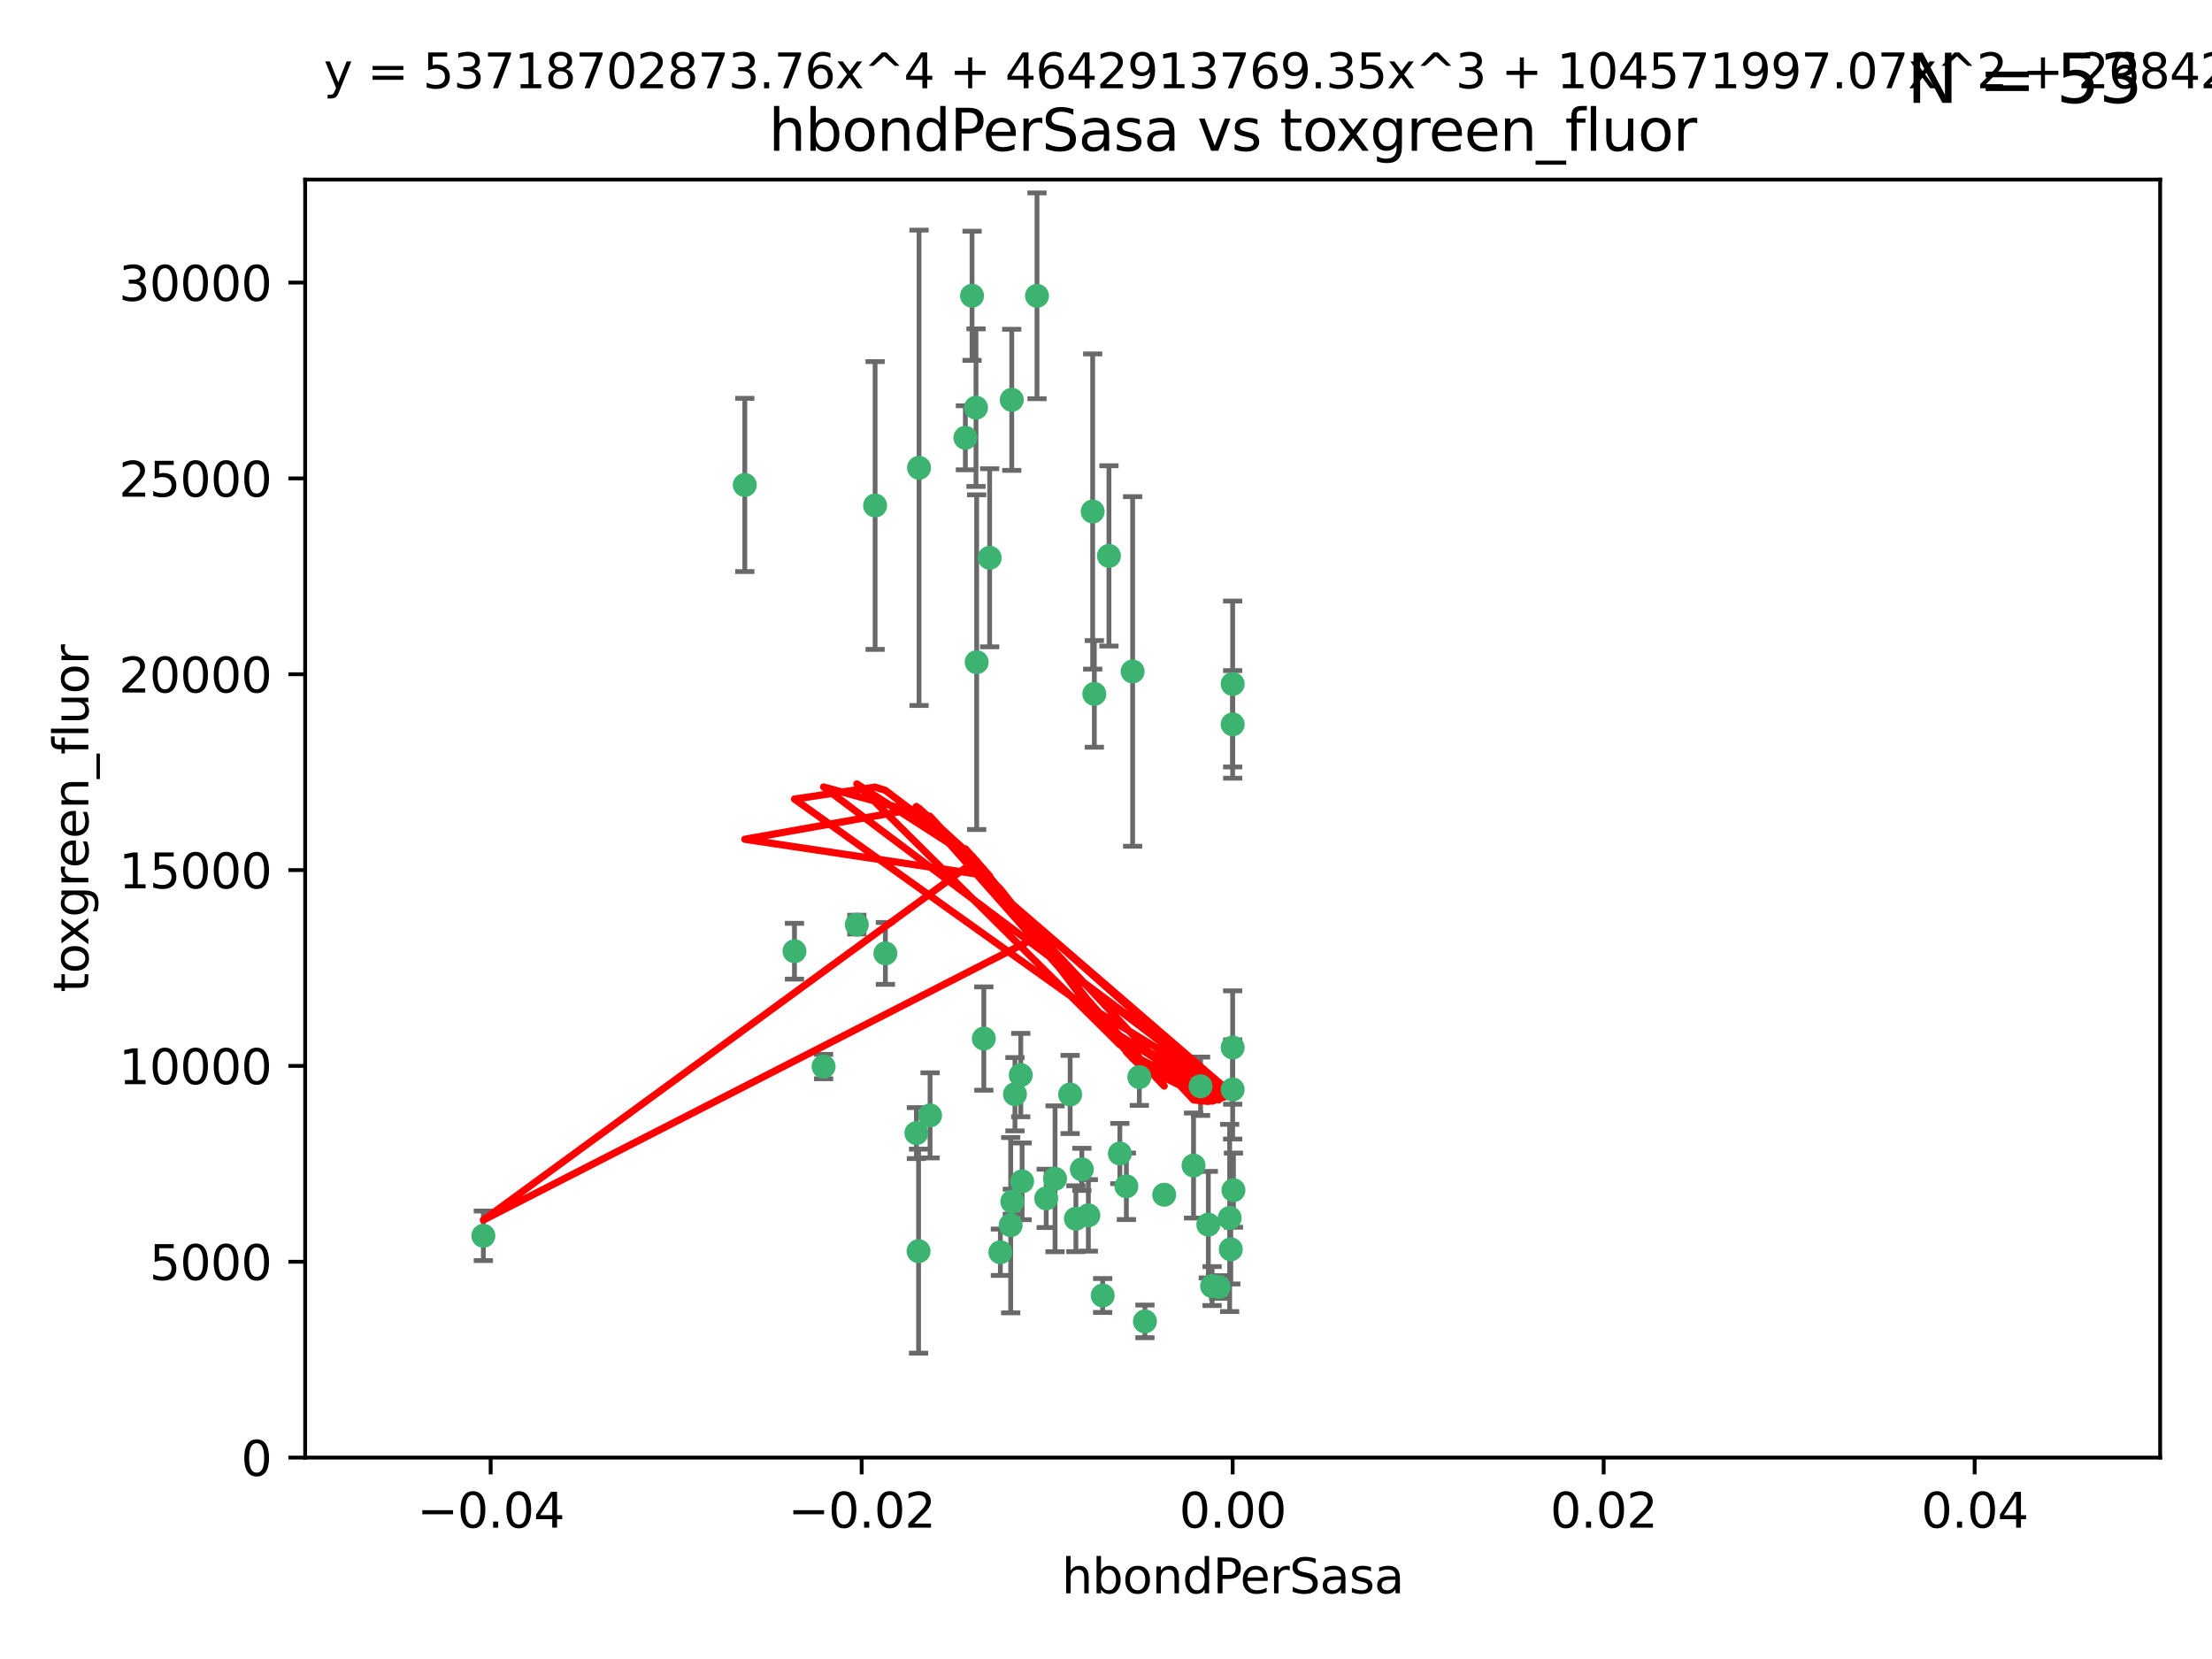 <?xml version="1.0" encoding="utf-8" standalone="no"?>
<!DOCTYPE svg PUBLIC "-//W3C//DTD SVG 1.1//EN"
  "http://www.w3.org/Graphics/SVG/1.1/DTD/svg11.dtd">
<svg xmlns:xlink="http://www.w3.org/1999/xlink" width="460.8pt" height="345.6pt" viewBox="0 0 460.8 345.6" xmlns="http://www.w3.org/2000/svg" version="1.1">
 <defs>
  <style type="text/css">*{stroke-linejoin: round; stroke-linecap: butt}</style>
 </defs>
 <g id="figure_1">
  <g id="patch_1">
   <path d="M 0 345.6 
L 460.8 345.6 
L 460.8 0 
L 0 0 
z
" style="fill: #ffffff"/>
  </g>
  <g id="axes_1">
   <g id="patch_2">
    <path d="M 63.571 303.64 
L 450 303.64 
L 450 37.411 
L 63.571 37.411 
z
" style="fill: #ffffff"/>
   </g>
   <g id="PathCollection_1">
    <defs>
     <path id="m859f8a1c84" d="M 0 1.118 
C 0.297 1.118 0.581 1 0.791 0.791 
C 1 0.581 1.118 0.297 1.118 0 
C 1.118 -0.297 1 -0.581 0.791 -0.791 
C 0.581 -1 0.297 -1.118 0 -1.118 
C -0.297 -1.118 -0.581 -1 -0.791 -0.791 
C -1 -0.581 -1.118 -0.297 -1.118 0 
C -1.118 0.297 -1 0.581 -0.791 0.791 
C -0.581 1 -0.297 1.118 0 1.118 
z
" style="stroke: #3cb371"/>
    </defs>
    <g clip-path="url(#pd3f66f1302)">
     <use xlink:href="#m859f8a1c84" x="216.026" y="61.623" style="fill: #3cb371; stroke: #3cb371"/>
     <use xlink:href="#m859f8a1c84" x="100.691" y="257.44" style="fill: #3cb371; stroke: #3cb371"/>
     <use xlink:href="#m859f8a1c84" x="203.319" y="84.925" style="fill: #3cb371; stroke: #3cb371"/>
     <use xlink:href="#m859f8a1c84" x="191.45" y="97.451" style="fill: #3cb371; stroke: #3cb371"/>
     <use xlink:href="#m859f8a1c84" x="155.154" y="101.022" style="fill: #3cb371; stroke: #3cb371"/>
     <use xlink:href="#m859f8a1c84" x="206.164" y="116.196" style="fill: #3cb371; stroke: #3cb371"/>
     <use xlink:href="#m859f8a1c84" x="201.107" y="91.198" style="fill: #3cb371; stroke: #3cb371"/>
     <use xlink:href="#m859f8a1c84" x="210.768" y="83.293" style="fill: #3cb371; stroke: #3cb371"/>
     <use xlink:href="#m859f8a1c84" x="202.496" y="61.614" style="fill: #3cb371; stroke: #3cb371"/>
     <use xlink:href="#m859f8a1c84" x="184.442" y="198.611" style="fill: #3cb371; stroke: #3cb371"/>
     <use xlink:href="#m859f8a1c84" x="182.301" y="105.307" style="fill: #3cb371; stroke: #3cb371"/>
     <use xlink:href="#m859f8a1c84" x="165.501" y="198.156" style="fill: #3cb371; stroke: #3cb371"/>
     <use xlink:href="#m859f8a1c84" x="227.624" y="106.557" style="fill: #3cb371; stroke: #3cb371"/>
     <use xlink:href="#m859f8a1c84" x="242.524" y="248.881" style="fill: #3cb371; stroke: #3cb371"/>
     <use xlink:href="#m859f8a1c84" x="190.904" y="236.048" style="fill: #3cb371; stroke: #3cb371"/>
     <use xlink:href="#m859f8a1c84" x="208.395" y="260.866" style="fill: #3cb371; stroke: #3cb371"/>
     <use xlink:href="#m859f8a1c84" x="237.346" y="224.369" style="fill: #3cb371; stroke: #3cb371"/>
     <use xlink:href="#m859f8a1c84" x="252.503" y="267.914" style="fill: #3cb371; stroke: #3cb371"/>
     <use xlink:href="#m859f8a1c84" x="256.948" y="247.933" style="fill: #3cb371; stroke: #3cb371"/>
     <use xlink:href="#m859f8a1c84" x="219.786" y="245.565" style="fill: #3cb371; stroke: #3cb371"/>
     <use xlink:href="#m859f8a1c84" x="256.397" y="260.26" style="fill: #3cb371; stroke: #3cb371"/>
     <use xlink:href="#m859f8a1c84" x="238.508" y="275.268" style="fill: #3cb371; stroke: #3cb371"/>
     <use xlink:href="#m859f8a1c84" x="234.644" y="247.127" style="fill: #3cb371; stroke: #3cb371"/>
     <use xlink:href="#m859f8a1c84" x="253.875" y="268.108" style="fill: #3cb371; stroke: #3cb371"/>
     <use xlink:href="#m859f8a1c84" x="229.709" y="269.875" style="fill: #3cb371; stroke: #3cb371"/>
     <use xlink:href="#m859f8a1c84" x="204.948" y="216.348" style="fill: #3cb371; stroke: #3cb371"/>
     <use xlink:href="#m859f8a1c84" x="191.354" y="260.64" style="fill: #3cb371; stroke: #3cb371"/>
     <use xlink:href="#m859f8a1c84" x="210.546" y="255.229" style="fill: #3cb371; stroke: #3cb371"/>
     <use xlink:href="#m859f8a1c84" x="212.925" y="246.096" style="fill: #3cb371; stroke: #3cb371"/>
     <use xlink:href="#m859f8a1c84" x="203.457" y="137.942" style="fill: #3cb371; stroke: #3cb371"/>
     <use xlink:href="#m859f8a1c84" x="178.492" y="192.617" style="fill: #3cb371; stroke: #3cb371"/>
     <use xlink:href="#m859f8a1c84" x="233.286" y="240.302" style="fill: #3cb371; stroke: #3cb371"/>
     <use xlink:href="#m859f8a1c84" x="217.943" y="249.645" style="fill: #3cb371; stroke: #3cb371"/>
     <use xlink:href="#m859f8a1c84" x="235.946" y="139.875" style="fill: #3cb371; stroke: #3cb371"/>
     <use xlink:href="#m859f8a1c84" x="227.97" y="144.554" style="fill: #3cb371; stroke: #3cb371"/>
     <use xlink:href="#m859f8a1c84" x="222.931" y="227.999" style="fill: #3cb371; stroke: #3cb371"/>
     <use xlink:href="#m859f8a1c84" x="224.129" y="253.881" style="fill: #3cb371; stroke: #3cb371"/>
     <use xlink:href="#m859f8a1c84" x="211.436" y="227.942" style="fill: #3cb371; stroke: #3cb371"/>
     <use xlink:href="#m859f8a1c84" x="225.369" y="243.6" style="fill: #3cb371; stroke: #3cb371"/>
     <use xlink:href="#m859f8a1c84" x="226.725" y="253.182" style="fill: #3cb371; stroke: #3cb371"/>
     <use xlink:href="#m859f8a1c84" x="256.786" y="218.219" style="fill: #3cb371; stroke: #3cb371"/>
     <use xlink:href="#m859f8a1c84" x="210.881" y="250.326" style="fill: #3cb371; stroke: #3cb371"/>
     <use xlink:href="#m859f8a1c84" x="256.159" y="253.723" style="fill: #3cb371; stroke: #3cb371"/>
     <use xlink:href="#m859f8a1c84" x="250.099" y="226.291" style="fill: #3cb371; stroke: #3cb371"/>
     <use xlink:href="#m859f8a1c84" x="256.786" y="142.491" style="fill: #3cb371; stroke: #3cb371"/>
     <use xlink:href="#m859f8a1c84" x="231.015" y="115.804" style="fill: #3cb371; stroke: #3cb371"/>
     <use xlink:href="#m859f8a1c84" x="256.786" y="226.956" style="fill: #3cb371; stroke: #3cb371"/>
     <use xlink:href="#m859f8a1c84" x="251.718" y="255.117" style="fill: #3cb371; stroke: #3cb371"/>
     <use xlink:href="#m859f8a1c84" x="248.636" y="242.802" style="fill: #3cb371; stroke: #3cb371"/>
     <use xlink:href="#m859f8a1c84" x="212.645" y="223.957" style="fill: #3cb371; stroke: #3cb371"/>
     <use xlink:href="#m859f8a1c84" x="193.749" y="232.356" style="fill: #3cb371; stroke: #3cb371"/>
     <use xlink:href="#m859f8a1c84" x="171.569" y="222.186" style="fill: #3cb371; stroke: #3cb371"/>
     <use xlink:href="#m859f8a1c84" x="256.786" y="150.901" style="fill: #3cb371; stroke: #3cb371"/>
    </g>
   </g>
   <g id="matplotlib.axis_1">
    <g id="xtick_1">
     <g id="line2d_1">
      <defs>
       <path id="m4baa7850f9" d="M 0 0 
L 0 3.5 
" style="stroke: #000000; stroke-width: 0.8"/>
      </defs>
      <g>
       <use xlink:href="#m4baa7850f9" x="102.214" y="303.64" style="stroke: #000000; stroke-width: 0.8"/>
      </g>
     </g>
     <g id="text_1">
      <!-- −0.04 -->
      <g transform="translate(86.891 318.238)scale(0.1 -0.1)">
       <defs>
        <path id="DejaVuSans-2212" d="M 678 2272 
L 4684 2272 
L 4684 1741 
L 678 1741 
L 678 2272 
z
" transform="scale(0.016)"/>
        <path id="DejaVuSans-30" d="M 2034 4250 
Q 1547 4250 1301 3770 
Q 1056 3291 1056 2328 
Q 1056 1369 1301 889 
Q 1547 409 2034 409 
Q 2525 409 2770 889 
Q 3016 1369 3016 2328 
Q 3016 3291 2770 3770 
Q 2525 4250 2034 4250 
z
M 2034 4750 
Q 2819 4750 3233 4129 
Q 3647 3509 3647 2328 
Q 3647 1150 3233 529 
Q 2819 -91 2034 -91 
Q 1250 -91 836 529 
Q 422 1150 422 2328 
Q 422 3509 836 4129 
Q 1250 4750 2034 4750 
z
" transform="scale(0.016)"/>
        <path id="DejaVuSans-2e" d="M 684 794 
L 1344 794 
L 1344 0 
L 684 0 
L 684 794 
z
" transform="scale(0.016)"/>
        <path id="DejaVuSans-34" d="M 2419 4116 
L 825 1625 
L 2419 1625 
L 2419 4116 
z
M 2253 4666 
L 3047 4666 
L 3047 1625 
L 3713 1625 
L 3713 1100 
L 3047 1100 
L 3047 0 
L 2419 0 
L 2419 1100 
L 313 1100 
L 313 1709 
L 2253 4666 
z
" transform="scale(0.016)"/>
       </defs>
       <use xlink:href="#DejaVuSans-2212"/>
       <use xlink:href="#DejaVuSans-30" x="83.789"/>
       <use xlink:href="#DejaVuSans-2e" x="147.412"/>
       <use xlink:href="#DejaVuSans-30" x="179.199"/>
       <use xlink:href="#DejaVuSans-34" x="242.822"/>
      </g>
     </g>
    </g>
    <g id="xtick_2">
     <g id="line2d_2">
      <g>
       <use xlink:href="#m4baa7850f9" x="179.5" y="303.64" style="stroke: #000000; stroke-width: 0.8"/>
      </g>
     </g>
     <g id="text_2">
      <!-- −0.02 -->
      <g transform="translate(164.177 318.238)scale(0.1 -0.1)">
       <defs>
        <path id="DejaVuSans-32" d="M 1228 531 
L 3431 531 
L 3431 0 
L 469 0 
L 469 531 
Q 828 903 1448 1529 
Q 2069 2156 2228 2338 
Q 2531 2678 2651 2914 
Q 2772 3150 2772 3378 
Q 2772 3750 2511 3984 
Q 2250 4219 1831 4219 
Q 1534 4219 1204 4116 
Q 875 4013 500 3803 
L 500 4441 
Q 881 4594 1212 4672 
Q 1544 4750 1819 4750 
Q 2544 4750 2975 4387 
Q 3406 4025 3406 3419 
Q 3406 3131 3298 2873 
Q 3191 2616 2906 2266 
Q 2828 2175 2409 1742 
Q 1991 1309 1228 531 
z
" transform="scale(0.016)"/>
       </defs>
       <use xlink:href="#DejaVuSans-2212"/>
       <use xlink:href="#DejaVuSans-30" x="83.789"/>
       <use xlink:href="#DejaVuSans-2e" x="147.412"/>
       <use xlink:href="#DejaVuSans-30" x="179.199"/>
       <use xlink:href="#DejaVuSans-32" x="242.822"/>
      </g>
     </g>
    </g>
    <g id="xtick_3">
     <g id="line2d_3">
      <g>
       <use xlink:href="#m4baa7850f9" x="256.786" y="303.64" style="stroke: #000000; stroke-width: 0.8"/>
      </g>
     </g>
     <g id="text_3">
      <!-- 0.00 -->
      <g transform="translate(245.653 318.238)scale(0.1 -0.1)">
       <use xlink:href="#DejaVuSans-30"/>
       <use xlink:href="#DejaVuSans-2e" x="63.623"/>
       <use xlink:href="#DejaVuSans-30" x="95.41"/>
       <use xlink:href="#DejaVuSans-30" x="159.033"/>
      </g>
     </g>
    </g>
    <g id="xtick_4">
     <g id="line2d_4">
      <g>
       <use xlink:href="#m4baa7850f9" x="334.071" y="303.64" style="stroke: #000000; stroke-width: 0.8"/>
      </g>
     </g>
     <g id="text_4">
      <!-- 0.02 -->
      <g transform="translate(322.939 318.238)scale(0.1 -0.1)">
       <use xlink:href="#DejaVuSans-30"/>
       <use xlink:href="#DejaVuSans-2e" x="63.623"/>
       <use xlink:href="#DejaVuSans-30" x="95.41"/>
       <use xlink:href="#DejaVuSans-32" x="159.033"/>
      </g>
     </g>
    </g>
    <g id="xtick_5">
     <g id="line2d_5">
      <g>
       <use xlink:href="#m4baa7850f9" x="411.357" y="303.64" style="stroke: #000000; stroke-width: 0.8"/>
      </g>
     </g>
     <g id="text_5">
      <!-- 0.04 -->
      <g transform="translate(400.224 318.238)scale(0.1 -0.1)">
       <use xlink:href="#DejaVuSans-30"/>
       <use xlink:href="#DejaVuSans-2e" x="63.623"/>
       <use xlink:href="#DejaVuSans-30" x="95.41"/>
       <use xlink:href="#DejaVuSans-34" x="159.033"/>
      </g>
     </g>
    </g>
    <g id="text_6">
     <!-- hbondPerSasa -->
     <g transform="translate(221.168 331.917)scale(0.1 -0.1)">
      <defs>
       <path id="DejaVuSans-68" d="M 3513 2113 
L 3513 0 
L 2938 0 
L 2938 2094 
Q 2938 2591 2744 2837 
Q 2550 3084 2163 3084 
Q 1697 3084 1428 2787 
Q 1159 2491 1159 1978 
L 1159 0 
L 581 0 
L 581 4863 
L 1159 4863 
L 1159 2956 
Q 1366 3272 1645 3428 
Q 1925 3584 2291 3584 
Q 2894 3584 3203 3211 
Q 3513 2838 3513 2113 
z
" transform="scale(0.016)"/>
       <path id="DejaVuSans-62" d="M 3116 1747 
Q 3116 2381 2855 2742 
Q 2594 3103 2138 3103 
Q 1681 3103 1420 2742 
Q 1159 2381 1159 1747 
Q 1159 1113 1420 752 
Q 1681 391 2138 391 
Q 2594 391 2855 752 
Q 3116 1113 3116 1747 
z
M 1159 2969 
Q 1341 3281 1617 3432 
Q 1894 3584 2278 3584 
Q 2916 3584 3314 3078 
Q 3713 2572 3713 1747 
Q 3713 922 3314 415 
Q 2916 -91 2278 -91 
Q 1894 -91 1617 61 
Q 1341 213 1159 525 
L 1159 0 
L 581 0 
L 581 4863 
L 1159 4863 
L 1159 2969 
z
" transform="scale(0.016)"/>
       <path id="DejaVuSans-6f" d="M 1959 3097 
Q 1497 3097 1228 2736 
Q 959 2375 959 1747 
Q 959 1119 1226 758 
Q 1494 397 1959 397 
Q 2419 397 2687 759 
Q 2956 1122 2956 1747 
Q 2956 2369 2687 2733 
Q 2419 3097 1959 3097 
z
M 1959 3584 
Q 2709 3584 3137 3096 
Q 3566 2609 3566 1747 
Q 3566 888 3137 398 
Q 2709 -91 1959 -91 
Q 1206 -91 779 398 
Q 353 888 353 1747 
Q 353 2609 779 3096 
Q 1206 3584 1959 3584 
z
" transform="scale(0.016)"/>
       <path id="DejaVuSans-6e" d="M 3513 2113 
L 3513 0 
L 2938 0 
L 2938 2094 
Q 2938 2591 2744 2837 
Q 2550 3084 2163 3084 
Q 1697 3084 1428 2787 
Q 1159 2491 1159 1978 
L 1159 0 
L 581 0 
L 581 3500 
L 1159 3500 
L 1159 2956 
Q 1366 3272 1645 3428 
Q 1925 3584 2291 3584 
Q 2894 3584 3203 3211 
Q 3513 2838 3513 2113 
z
" transform="scale(0.016)"/>
       <path id="DejaVuSans-64" d="M 2906 2969 
L 2906 4863 
L 3481 4863 
L 3481 0 
L 2906 0 
L 2906 525 
Q 2725 213 2448 61 
Q 2172 -91 1784 -91 
Q 1150 -91 751 415 
Q 353 922 353 1747 
Q 353 2572 751 3078 
Q 1150 3584 1784 3584 
Q 2172 3584 2448 3432 
Q 2725 3281 2906 2969 
z
M 947 1747 
Q 947 1113 1208 752 
Q 1469 391 1925 391 
Q 2381 391 2643 752 
Q 2906 1113 2906 1747 
Q 2906 2381 2643 2742 
Q 2381 3103 1925 3103 
Q 1469 3103 1208 2742 
Q 947 2381 947 1747 
z
" transform="scale(0.016)"/>
       <path id="DejaVuSans-50" d="M 1259 4147 
L 1259 2394 
L 2053 2394 
Q 2494 2394 2734 2622 
Q 2975 2850 2975 3272 
Q 2975 3691 2734 3919 
Q 2494 4147 2053 4147 
L 1259 4147 
z
M 628 4666 
L 2053 4666 
Q 2838 4666 3239 4311 
Q 3641 3956 3641 3272 
Q 3641 2581 3239 2228 
Q 2838 1875 2053 1875 
L 1259 1875 
L 1259 0 
L 628 0 
L 628 4666 
z
" transform="scale(0.016)"/>
       <path id="DejaVuSans-65" d="M 3597 1894 
L 3597 1613 
L 953 1613 
Q 991 1019 1311 708 
Q 1631 397 2203 397 
Q 2534 397 2845 478 
Q 3156 559 3463 722 
L 3463 178 
Q 3153 47 2828 -22 
Q 2503 -91 2169 -91 
Q 1331 -91 842 396 
Q 353 884 353 1716 
Q 353 2575 817 3079 
Q 1281 3584 2069 3584 
Q 2775 3584 3186 3129 
Q 3597 2675 3597 1894 
z
M 3022 2063 
Q 3016 2534 2758 2815 
Q 2500 3097 2075 3097 
Q 1594 3097 1305 2825 
Q 1016 2553 972 2059 
L 3022 2063 
z
" transform="scale(0.016)"/>
       <path id="DejaVuSans-72" d="M 2631 2963 
Q 2534 3019 2420 3045 
Q 2306 3072 2169 3072 
Q 1681 3072 1420 2755 
Q 1159 2438 1159 1844 
L 1159 0 
L 581 0 
L 581 3500 
L 1159 3500 
L 1159 2956 
Q 1341 3275 1631 3429 
Q 1922 3584 2338 3584 
Q 2397 3584 2469 3576 
Q 2541 3569 2628 3553 
L 2631 2963 
z
" transform="scale(0.016)"/>
       <path id="DejaVuSans-53" d="M 3425 4513 
L 3425 3897 
Q 3066 4069 2747 4153 
Q 2428 4238 2131 4238 
Q 1616 4238 1336 4038 
Q 1056 3838 1056 3469 
Q 1056 3159 1242 3001 
Q 1428 2844 1947 2747 
L 2328 2669 
Q 3034 2534 3370 2195 
Q 3706 1856 3706 1288 
Q 3706 609 3251 259 
Q 2797 -91 1919 -91 
Q 1588 -91 1214 -16 
Q 841 59 441 206 
L 441 856 
Q 825 641 1194 531 
Q 1563 422 1919 422 
Q 2459 422 2753 634 
Q 3047 847 3047 1241 
Q 3047 1584 2836 1778 
Q 2625 1972 2144 2069 
L 1759 2144 
Q 1053 2284 737 2584 
Q 422 2884 422 3419 
Q 422 4038 858 4394 
Q 1294 4750 2059 4750 
Q 2388 4750 2728 4690 
Q 3069 4631 3425 4513 
z
" transform="scale(0.016)"/>
       <path id="DejaVuSans-61" d="M 2194 1759 
Q 1497 1759 1228 1600 
Q 959 1441 959 1056 
Q 959 750 1161 570 
Q 1363 391 1709 391 
Q 2188 391 2477 730 
Q 2766 1069 2766 1631 
L 2766 1759 
L 2194 1759 
z
M 3341 1997 
L 3341 0 
L 2766 0 
L 2766 531 
Q 2569 213 2275 61 
Q 1981 -91 1556 -91 
Q 1019 -91 701 211 
Q 384 513 384 1019 
Q 384 1609 779 1909 
Q 1175 2209 1959 2209 
L 2766 2209 
L 2766 2266 
Q 2766 2663 2505 2880 
Q 2244 3097 1772 3097 
Q 1472 3097 1187 3025 
Q 903 2953 641 2809 
L 641 3341 
Q 956 3463 1253 3523 
Q 1550 3584 1831 3584 
Q 2591 3584 2966 3190 
Q 3341 2797 3341 1997 
z
" transform="scale(0.016)"/>
       <path id="DejaVuSans-73" d="M 2834 3397 
L 2834 2853 
Q 2591 2978 2328 3040 
Q 2066 3103 1784 3103 
Q 1356 3103 1142 2972 
Q 928 2841 928 2578 
Q 928 2378 1081 2264 
Q 1234 2150 1697 2047 
L 1894 2003 
Q 2506 1872 2764 1633 
Q 3022 1394 3022 966 
Q 3022 478 2636 193 
Q 2250 -91 1575 -91 
Q 1294 -91 989 -36 
Q 684 19 347 128 
L 347 722 
Q 666 556 975 473 
Q 1284 391 1588 391 
Q 1994 391 2212 530 
Q 2431 669 2431 922 
Q 2431 1156 2273 1281 
Q 2116 1406 1581 1522 
L 1381 1569 
Q 847 1681 609 1914 
Q 372 2147 372 2553 
Q 372 3047 722 3315 
Q 1072 3584 1716 3584 
Q 2034 3584 2315 3537 
Q 2597 3491 2834 3397 
z
" transform="scale(0.016)"/>
      </defs>
      <use xlink:href="#DejaVuSans-68"/>
      <use xlink:href="#DejaVuSans-62" x="63.379"/>
      <use xlink:href="#DejaVuSans-6f" x="126.855"/>
      <use xlink:href="#DejaVuSans-6e" x="188.037"/>
      <use xlink:href="#DejaVuSans-64" x="251.416"/>
      <use xlink:href="#DejaVuSans-50" x="314.893"/>
      <use xlink:href="#DejaVuSans-65" x="371.57"/>
      <use xlink:href="#DejaVuSans-72" x="433.094"/>
      <use xlink:href="#DejaVuSans-53" x="474.207"/>
      <use xlink:href="#DejaVuSans-61" x="537.684"/>
      <use xlink:href="#DejaVuSans-73" x="598.963"/>
      <use xlink:href="#DejaVuSans-61" x="651.062"/>
     </g>
    </g>
   </g>
   <g id="matplotlib.axis_2">
    <g id="ytick_1">
     <g id="line2d_6">
      <defs>
       <path id="md4a6bdea76" d="M 0 0 
L -3.5 0 
" style="stroke: #000000; stroke-width: 0.8"/>
      </defs>
      <g>
       <use xlink:href="#md4a6bdea76" x="63.571" y="303.64" style="stroke: #000000; stroke-width: 0.8"/>
      </g>
     </g>
     <g id="text_7">
      <!-- 0 -->
      <g transform="translate(50.209 307.439)scale(0.1 -0.1)">
       <use xlink:href="#DejaVuSans-30"/>
      </g>
     </g>
    </g>
    <g id="ytick_2">
     <g id="line2d_7">
      <g>
       <use xlink:href="#md4a6bdea76" x="63.571" y="262.845" style="stroke: #000000; stroke-width: 0.8"/>
      </g>
     </g>
     <g id="text_8">
      <!-- 5000 -->
      <g transform="translate(31.121 266.644)scale(0.1 -0.1)">
       <defs>
        <path id="DejaVuSans-35" d="M 691 4666 
L 3169 4666 
L 3169 4134 
L 1269 4134 
L 1269 2991 
Q 1406 3038 1543 3061 
Q 1681 3084 1819 3084 
Q 2600 3084 3056 2656 
Q 3513 2228 3513 1497 
Q 3513 744 3044 326 
Q 2575 -91 1722 -91 
Q 1428 -91 1123 -41 
Q 819 9 494 109 
L 494 744 
Q 775 591 1075 516 
Q 1375 441 1709 441 
Q 2250 441 2565 725 
Q 2881 1009 2881 1497 
Q 2881 1984 2565 2268 
Q 2250 2553 1709 2553 
Q 1456 2553 1204 2497 
Q 953 2441 691 2322 
L 691 4666 
z
" transform="scale(0.016)"/>
       </defs>
       <use xlink:href="#DejaVuSans-35"/>
       <use xlink:href="#DejaVuSans-30" x="63.623"/>
       <use xlink:href="#DejaVuSans-30" x="127.246"/>
       <use xlink:href="#DejaVuSans-30" x="190.869"/>
      </g>
     </g>
    </g>
    <g id="ytick_3">
     <g id="line2d_8">
      <g>
       <use xlink:href="#md4a6bdea76" x="63.571" y="222.05" style="stroke: #000000; stroke-width: 0.8"/>
      </g>
     </g>
     <g id="text_9">
      <!-- 10000 -->
      <g transform="translate(24.759 225.849)scale(0.1 -0.1)">
       <defs>
        <path id="DejaVuSans-31" d="M 794 531 
L 1825 531 
L 1825 4091 
L 703 3866 
L 703 4441 
L 1819 4666 
L 2450 4666 
L 2450 531 
L 3481 531 
L 3481 0 
L 794 0 
L 794 531 
z
" transform="scale(0.016)"/>
       </defs>
       <use xlink:href="#DejaVuSans-31"/>
       <use xlink:href="#DejaVuSans-30" x="63.623"/>
       <use xlink:href="#DejaVuSans-30" x="127.246"/>
       <use xlink:href="#DejaVuSans-30" x="190.869"/>
       <use xlink:href="#DejaVuSans-30" x="254.492"/>
      </g>
     </g>
    </g>
    <g id="ytick_4">
     <g id="line2d_9">
      <g>
       <use xlink:href="#md4a6bdea76" x="63.571" y="181.255" style="stroke: #000000; stroke-width: 0.8"/>
      </g>
     </g>
     <g id="text_10">
      <!-- 15000 -->
      <g transform="translate(24.759 185.054)scale(0.1 -0.1)">
       <use xlink:href="#DejaVuSans-31"/>
       <use xlink:href="#DejaVuSans-35" x="63.623"/>
       <use xlink:href="#DejaVuSans-30" x="127.246"/>
       <use xlink:href="#DejaVuSans-30" x="190.869"/>
       <use xlink:href="#DejaVuSans-30" x="254.492"/>
      </g>
     </g>
    </g>
    <g id="ytick_5">
     <g id="line2d_10">
      <g>
       <use xlink:href="#md4a6bdea76" x="63.571" y="140.459" style="stroke: #000000; stroke-width: 0.8"/>
      </g>
     </g>
     <g id="text_11">
      <!-- 20000 -->
      <g transform="translate(24.759 144.259)scale(0.1 -0.1)">
       <use xlink:href="#DejaVuSans-32"/>
       <use xlink:href="#DejaVuSans-30" x="63.623"/>
       <use xlink:href="#DejaVuSans-30" x="127.246"/>
       <use xlink:href="#DejaVuSans-30" x="190.869"/>
       <use xlink:href="#DejaVuSans-30" x="254.492"/>
      </g>
     </g>
    </g>
    <g id="ytick_6">
     <g id="line2d_11">
      <g>
       <use xlink:href="#md4a6bdea76" x="63.571" y="99.664" style="stroke: #000000; stroke-width: 0.8"/>
      </g>
     </g>
     <g id="text_12">
      <!-- 25000 -->
      <g transform="translate(24.759 103.464)scale(0.1 -0.1)">
       <use xlink:href="#DejaVuSans-32"/>
       <use xlink:href="#DejaVuSans-35" x="63.623"/>
       <use xlink:href="#DejaVuSans-30" x="127.246"/>
       <use xlink:href="#DejaVuSans-30" x="190.869"/>
       <use xlink:href="#DejaVuSans-30" x="254.492"/>
      </g>
     </g>
    </g>
    <g id="ytick_7">
     <g id="line2d_12">
      <g>
       <use xlink:href="#md4a6bdea76" x="63.571" y="58.869" style="stroke: #000000; stroke-width: 0.8"/>
      </g>
     </g>
     <g id="text_13">
      <!-- 30000 -->
      <g transform="translate(24.759 62.668)scale(0.1 -0.1)">
       <defs>
        <path id="DejaVuSans-33" d="M 2597 2516 
Q 3050 2419 3304 2112 
Q 3559 1806 3559 1356 
Q 3559 666 3084 287 
Q 2609 -91 1734 -91 
Q 1441 -91 1130 -33 
Q 819 25 488 141 
L 488 750 
Q 750 597 1062 519 
Q 1375 441 1716 441 
Q 2309 441 2620 675 
Q 2931 909 2931 1356 
Q 2931 1769 2642 2001 
Q 2353 2234 1838 2234 
L 1294 2234 
L 1294 2753 
L 1863 2753 
Q 2328 2753 2575 2939 
Q 2822 3125 2822 3475 
Q 2822 3834 2567 4026 
Q 2313 4219 1838 4219 
Q 1578 4219 1281 4162 
Q 984 4106 628 3988 
L 628 4550 
Q 988 4650 1302 4700 
Q 1616 4750 1894 4750 
Q 2613 4750 3031 4423 
Q 3450 4097 3450 3541 
Q 3450 3153 3228 2886 
Q 3006 2619 2597 2516 
z
" transform="scale(0.016)"/>
       </defs>
       <use xlink:href="#DejaVuSans-33"/>
       <use xlink:href="#DejaVuSans-30" x="63.623"/>
       <use xlink:href="#DejaVuSans-30" x="127.246"/>
       <use xlink:href="#DejaVuSans-30" x="190.869"/>
       <use xlink:href="#DejaVuSans-30" x="254.492"/>
      </g>
     </g>
    </g>
    <g id="text_14">
     <!-- toxgreen_fluor -->
     <g transform="translate(18.401 206.72)rotate(-90)scale(0.1 -0.1)">
      <defs>
       <path id="DejaVuSans-74" d="M 1172 4494 
L 1172 3500 
L 2356 3500 
L 2356 3053 
L 1172 3053 
L 1172 1153 
Q 1172 725 1289 603 
Q 1406 481 1766 481 
L 2356 481 
L 2356 0 
L 1766 0 
Q 1100 0 847 248 
Q 594 497 594 1153 
L 594 3053 
L 172 3053 
L 172 3500 
L 594 3500 
L 594 4494 
L 1172 4494 
z
" transform="scale(0.016)"/>
       <path id="DejaVuSans-78" d="M 3513 3500 
L 2247 1797 
L 3578 0 
L 2900 0 
L 1881 1375 
L 863 0 
L 184 0 
L 1544 1831 
L 300 3500 
L 978 3500 
L 1906 2253 
L 2834 3500 
L 3513 3500 
z
" transform="scale(0.016)"/>
       <path id="DejaVuSans-67" d="M 2906 1791 
Q 2906 2416 2648 2759 
Q 2391 3103 1925 3103 
Q 1463 3103 1205 2759 
Q 947 2416 947 1791 
Q 947 1169 1205 825 
Q 1463 481 1925 481 
Q 2391 481 2648 825 
Q 2906 1169 2906 1791 
z
M 3481 434 
Q 3481 -459 3084 -895 
Q 2688 -1331 1869 -1331 
Q 1566 -1331 1297 -1286 
Q 1028 -1241 775 -1147 
L 775 -588 
Q 1028 -725 1275 -790 
Q 1522 -856 1778 -856 
Q 2344 -856 2625 -561 
Q 2906 -266 2906 331 
L 2906 616 
Q 2728 306 2450 153 
Q 2172 0 1784 0 
Q 1141 0 747 490 
Q 353 981 353 1791 
Q 353 2603 747 3093 
Q 1141 3584 1784 3584 
Q 2172 3584 2450 3431 
Q 2728 3278 2906 2969 
L 2906 3500 
L 3481 3500 
L 3481 434 
z
" transform="scale(0.016)"/>
       <path id="DejaVuSans-5f" d="M 3263 -1063 
L 3263 -1509 
L -63 -1509 
L -63 -1063 
L 3263 -1063 
z
" transform="scale(0.016)"/>
       <path id="DejaVuSans-66" d="M 2375 4863 
L 2375 4384 
L 1825 4384 
Q 1516 4384 1395 4259 
Q 1275 4134 1275 3809 
L 1275 3500 
L 2222 3500 
L 2222 3053 
L 1275 3053 
L 1275 0 
L 697 0 
L 697 3053 
L 147 3053 
L 147 3500 
L 697 3500 
L 697 3744 
Q 697 4328 969 4595 
Q 1241 4863 1831 4863 
L 2375 4863 
z
" transform="scale(0.016)"/>
       <path id="DejaVuSans-6c" d="M 603 4863 
L 1178 4863 
L 1178 0 
L 603 0 
L 603 4863 
z
" transform="scale(0.016)"/>
       <path id="DejaVuSans-75" d="M 544 1381 
L 544 3500 
L 1119 3500 
L 1119 1403 
Q 1119 906 1312 657 
Q 1506 409 1894 409 
Q 2359 409 2629 706 
Q 2900 1003 2900 1516 
L 2900 3500 
L 3475 3500 
L 3475 0 
L 2900 0 
L 2900 538 
Q 2691 219 2414 64 
Q 2138 -91 1772 -91 
Q 1169 -91 856 284 
Q 544 659 544 1381 
z
M 1991 3584 
L 1991 3584 
z
" transform="scale(0.016)"/>
      </defs>
      <use xlink:href="#DejaVuSans-74"/>
      <use xlink:href="#DejaVuSans-6f" x="39.209"/>
      <use xlink:href="#DejaVuSans-78" x="97.266"/>
      <use xlink:href="#DejaVuSans-67" x="156.445"/>
      <use xlink:href="#DejaVuSans-72" x="219.922"/>
      <use xlink:href="#DejaVuSans-65" x="258.785"/>
      <use xlink:href="#DejaVuSans-65" x="320.309"/>
      <use xlink:href="#DejaVuSans-6e" x="381.832"/>
      <use xlink:href="#DejaVuSans-5f" x="445.211"/>
      <use xlink:href="#DejaVuSans-66" x="495.211"/>
      <use xlink:href="#DejaVuSans-6c" x="530.416"/>
      <use xlink:href="#DejaVuSans-75" x="558.199"/>
      <use xlink:href="#DejaVuSans-6f" x="621.578"/>
      <use xlink:href="#DejaVuSans-72" x="682.76"/>
     </g>
    </g>
   </g>
   <g id="LineCollection_1">
    <path d="M 216.026 83.058 
L 216.026 40.187 
" clip-path="url(#pd3f66f1302)" style="fill: none; stroke: #696969"/>
    <path d="M 100.691 262.6 
L 100.691 252.279 
" clip-path="url(#pd3f66f1302)" style="fill: none; stroke: #696969"/>
    <path d="M 203.319 101.336 
L 203.319 68.515 
" clip-path="url(#pd3f66f1302)" style="fill: none; stroke: #696969"/>
    <path d="M 191.45 146.963 
L 191.45 47.939 
" clip-path="url(#pd3f66f1302)" style="fill: none; stroke: #696969"/>
    <path d="M 155.154 119.066 
L 155.154 82.979 
" clip-path="url(#pd3f66f1302)" style="fill: none; stroke: #696969"/>
    <path d="M 206.164 134.745 
L 206.164 97.647 
" clip-path="url(#pd3f66f1302)" style="fill: none; stroke: #696969"/>
    <path d="M 201.107 97.868 
L 201.107 84.528 
" clip-path="url(#pd3f66f1302)" style="fill: none; stroke: #696969"/>
    <path d="M 210.768 97.986 
L 210.768 68.599 
" clip-path="url(#pd3f66f1302)" style="fill: none; stroke: #696969"/>
    <path d="M 202.496 75.067 
L 202.496 48.16 
" clip-path="url(#pd3f66f1302)" style="fill: none; stroke: #696969"/>
    <path d="M 184.442 205.055 
L 184.442 192.168 
" clip-path="url(#pd3f66f1302)" style="fill: none; stroke: #696969"/>
    <path d="M 182.301 135.28 
L 182.301 75.334 
" clip-path="url(#pd3f66f1302)" style="fill: none; stroke: #696969"/>
    <path d="M 165.501 203.967 
L 165.501 192.344 
" clip-path="url(#pd3f66f1302)" style="fill: none; stroke: #696969"/>
    <path d="M 227.624 139.387 
L 227.624 73.727 
" clip-path="url(#pd3f66f1302)" style="fill: none; stroke: #696969"/>
    <path d="M 242.524 249.896 
L 242.524 247.866 
" clip-path="url(#pd3f66f1302)" style="fill: none; stroke: #696969"/>
    <path d="M 190.904 241.356 
L 190.904 230.74 
" clip-path="url(#pd3f66f1302)" style="fill: none; stroke: #696969"/>
    <path d="M 208.395 265.698 
L 208.395 256.034 
" clip-path="url(#pd3f66f1302)" style="fill: none; stroke: #696969"/>
    <path d="M 237.346 230.273 
L 237.346 218.464 
" clip-path="url(#pd3f66f1302)" style="fill: none; stroke: #696969"/>
    <path d="M 252.503 271.971 
L 252.503 263.857 
" clip-path="url(#pd3f66f1302)" style="fill: none; stroke: #696969"/>
    <path d="M 256.948 255.66 
L 256.948 240.205 
" clip-path="url(#pd3f66f1302)" style="fill: none; stroke: #696969"/>
    <path d="M 219.786 260.755 
L 219.786 230.374 
" clip-path="url(#pd3f66f1302)" style="fill: none; stroke: #696969"/>
    <path d="M 256.397 267.474 
L 256.397 253.045 
" clip-path="url(#pd3f66f1302)" style="fill: none; stroke: #696969"/>
    <path d="M 238.508 278.667 
L 238.508 271.868 
" clip-path="url(#pd3f66f1302)" style="fill: none; stroke: #696969"/>
    <path d="M 234.644 254.054 
L 234.644 240.199 
" clip-path="url(#pd3f66f1302)" style="fill: none; stroke: #696969"/>
    <path d="M 253.875 270.462 
L 253.875 265.753 
" clip-path="url(#pd3f66f1302)" style="fill: none; stroke: #696969"/>
    <path d="M 229.709 273.409 
L 229.709 266.341 
" clip-path="url(#pd3f66f1302)" style="fill: none; stroke: #696969"/>
    <path d="M 204.948 227.113 
L 204.948 205.583 
" clip-path="url(#pd3f66f1302)" style="fill: none; stroke: #696969"/>
    <path d="M 191.354 281.889 
L 191.354 239.39 
" clip-path="url(#pd3f66f1302)" style="fill: none; stroke: #696969"/>
    <path d="M 210.546 273.486 
L 210.546 236.971 
" clip-path="url(#pd3f66f1302)" style="fill: none; stroke: #696969"/>
    <path d="M 212.925 254.089 
L 212.925 238.103 
" clip-path="url(#pd3f66f1302)" style="fill: none; stroke: #696969"/>
    <path d="M 203.457 172.804 
L 203.457 103.08 
" clip-path="url(#pd3f66f1302)" style="fill: none; stroke: #696969"/>
    <path d="M 178.492 194.574 
L 178.492 190.659 
" clip-path="url(#pd3f66f1302)" style="fill: none; stroke: #696969"/>
    <path d="M 233.286 246.576 
L 233.286 234.027 
" clip-path="url(#pd3f66f1302)" style="fill: none; stroke: #696969"/>
    <path d="M 217.943 255.722 
L 217.943 243.569 
" clip-path="url(#pd3f66f1302)" style="fill: none; stroke: #696969"/>
    <path d="M 235.946 176.287 
L 235.946 103.464 
" clip-path="url(#pd3f66f1302)" style="fill: none; stroke: #696969"/>
    <path d="M 227.97 155.662 
L 227.97 133.445 
" clip-path="url(#pd3f66f1302)" style="fill: none; stroke: #696969"/>
    <path d="M 222.931 236.14 
L 222.931 219.858 
" clip-path="url(#pd3f66f1302)" style="fill: none; stroke: #696969"/>
    <path d="M 224.129 260.74 
L 224.129 247.023 
" clip-path="url(#pd3f66f1302)" style="fill: none; stroke: #696969"/>
    <path d="M 211.436 235.576 
L 211.436 220.308 
" clip-path="url(#pd3f66f1302)" style="fill: none; stroke: #696969"/>
    <path d="M 225.369 247.989 
L 225.369 239.21 
" clip-path="url(#pd3f66f1302)" style="fill: none; stroke: #696969"/>
    <path d="M 226.725 260.631 
L 226.725 245.734 
" clip-path="url(#pd3f66f1302)" style="fill: none; stroke: #696969"/>
    <path d="M 256.786 230.03 
L 256.786 206.407 
" clip-path="url(#pd3f66f1302)" style="fill: none; stroke: #696969"/>
    <path d="M 210.881 252.928 
L 210.881 247.723 
" clip-path="url(#pd3f66f1302)" style="fill: none; stroke: #696969"/>
    <path d="M 256.159 273.219 
L 256.159 234.226 
" clip-path="url(#pd3f66f1302)" style="fill: none; stroke: #696969"/>
    <path d="M 250.099 232.375 
L 250.099 220.208 
" clip-path="url(#pd3f66f1302)" style="fill: none; stroke: #696969"/>
    <path d="M 256.786 159.773 
L 256.786 125.209 
" clip-path="url(#pd3f66f1302)" style="fill: none; stroke: #696969"/>
    <path d="M 231.015 134.583 
L 231.015 97.026 
" clip-path="url(#pd3f66f1302)" style="fill: none; stroke: #696969"/>
    <path d="M 256.786 237.288 
L 256.786 216.624 
" clip-path="url(#pd3f66f1302)" style="fill: none; stroke: #696969"/>
    <path d="M 251.718 266.211 
L 251.718 244.023 
" clip-path="url(#pd3f66f1302)" style="fill: none; stroke: #696969"/>
    <path d="M 248.636 253.739 
L 248.636 231.864 
" clip-path="url(#pd3f66f1302)" style="fill: none; stroke: #696969"/>
    <path d="M 212.645 232.641 
L 212.645 215.272 
" clip-path="url(#pd3f66f1302)" style="fill: none; stroke: #696969"/>
    <path d="M 193.749 241.221 
L 193.749 223.49 
" clip-path="url(#pd3f66f1302)" style="fill: none; stroke: #696969"/>
    <path d="M 171.569 224.733 
L 171.569 219.639 
" clip-path="url(#pd3f66f1302)" style="fill: none; stroke: #696969"/>
    <path d="M 256.786 162.109 
L 256.786 139.694 
" clip-path="url(#pd3f66f1302)" style="fill: none; stroke: #696969"/>
   </g>
   <g id="line2d_13">
    <defs>
     <path id="me159ecb702" d="M 2 0 
L -2 -0 
" style="stroke: #696969"/>
    </defs>
    <g clip-path="url(#pd3f66f1302)">
     <use xlink:href="#me159ecb702" x="216.026" y="83.058" style="fill: #696969; stroke: #696969"/>
     <use xlink:href="#me159ecb702" x="100.691" y="262.6" style="fill: #696969; stroke: #696969"/>
     <use xlink:href="#me159ecb702" x="203.319" y="101.336" style="fill: #696969; stroke: #696969"/>
     <use xlink:href="#me159ecb702" x="191.45" y="146.963" style="fill: #696969; stroke: #696969"/>
     <use xlink:href="#me159ecb702" x="155.154" y="119.066" style="fill: #696969; stroke: #696969"/>
     <use xlink:href="#me159ecb702" x="206.164" y="134.745" style="fill: #696969; stroke: #696969"/>
     <use xlink:href="#me159ecb702" x="201.107" y="97.868" style="fill: #696969; stroke: #696969"/>
     <use xlink:href="#me159ecb702" x="210.768" y="97.986" style="fill: #696969; stroke: #696969"/>
     <use xlink:href="#me159ecb702" x="202.496" y="75.067" style="fill: #696969; stroke: #696969"/>
     <use xlink:href="#me159ecb702" x="184.442" y="205.055" style="fill: #696969; stroke: #696969"/>
     <use xlink:href="#me159ecb702" x="182.301" y="135.28" style="fill: #696969; stroke: #696969"/>
     <use xlink:href="#me159ecb702" x="165.501" y="203.967" style="fill: #696969; stroke: #696969"/>
     <use xlink:href="#me159ecb702" x="227.624" y="139.387" style="fill: #696969; stroke: #696969"/>
     <use xlink:href="#me159ecb702" x="242.524" y="249.896" style="fill: #696969; stroke: #696969"/>
     <use xlink:href="#me159ecb702" x="190.904" y="241.356" style="fill: #696969; stroke: #696969"/>
     <use xlink:href="#me159ecb702" x="208.395" y="265.698" style="fill: #696969; stroke: #696969"/>
     <use xlink:href="#me159ecb702" x="237.346" y="230.273" style="fill: #696969; stroke: #696969"/>
     <use xlink:href="#me159ecb702" x="252.503" y="271.971" style="fill: #696969; stroke: #696969"/>
     <use xlink:href="#me159ecb702" x="256.948" y="255.66" style="fill: #696969; stroke: #696969"/>
     <use xlink:href="#me159ecb702" x="219.786" y="260.755" style="fill: #696969; stroke: #696969"/>
     <use xlink:href="#me159ecb702" x="256.397" y="267.474" style="fill: #696969; stroke: #696969"/>
     <use xlink:href="#me159ecb702" x="238.508" y="278.667" style="fill: #696969; stroke: #696969"/>
     <use xlink:href="#me159ecb702" x="234.644" y="254.054" style="fill: #696969; stroke: #696969"/>
     <use xlink:href="#me159ecb702" x="253.875" y="270.462" style="fill: #696969; stroke: #696969"/>
     <use xlink:href="#me159ecb702" x="229.709" y="273.409" style="fill: #696969; stroke: #696969"/>
     <use xlink:href="#me159ecb702" x="204.948" y="227.113" style="fill: #696969; stroke: #696969"/>
     <use xlink:href="#me159ecb702" x="191.354" y="281.889" style="fill: #696969; stroke: #696969"/>
     <use xlink:href="#me159ecb702" x="210.546" y="273.486" style="fill: #696969; stroke: #696969"/>
     <use xlink:href="#me159ecb702" x="212.925" y="254.089" style="fill: #696969; stroke: #696969"/>
     <use xlink:href="#me159ecb702" x="203.457" y="172.804" style="fill: #696969; stroke: #696969"/>
     <use xlink:href="#me159ecb702" x="178.492" y="194.574" style="fill: #696969; stroke: #696969"/>
     <use xlink:href="#me159ecb702" x="233.286" y="246.576" style="fill: #696969; stroke: #696969"/>
     <use xlink:href="#me159ecb702" x="217.943" y="255.722" style="fill: #696969; stroke: #696969"/>
     <use xlink:href="#me159ecb702" x="235.946" y="176.287" style="fill: #696969; stroke: #696969"/>
     <use xlink:href="#me159ecb702" x="227.97" y="155.662" style="fill: #696969; stroke: #696969"/>
     <use xlink:href="#me159ecb702" x="222.931" y="236.14" style="fill: #696969; stroke: #696969"/>
     <use xlink:href="#me159ecb702" x="224.129" y="260.74" style="fill: #696969; stroke: #696969"/>
     <use xlink:href="#me159ecb702" x="211.436" y="235.576" style="fill: #696969; stroke: #696969"/>
     <use xlink:href="#me159ecb702" x="225.369" y="247.989" style="fill: #696969; stroke: #696969"/>
     <use xlink:href="#me159ecb702" x="226.725" y="260.631" style="fill: #696969; stroke: #696969"/>
     <use xlink:href="#me159ecb702" x="256.786" y="230.03" style="fill: #696969; stroke: #696969"/>
     <use xlink:href="#me159ecb702" x="210.881" y="252.928" style="fill: #696969; stroke: #696969"/>
     <use xlink:href="#me159ecb702" x="256.159" y="273.219" style="fill: #696969; stroke: #696969"/>
     <use xlink:href="#me159ecb702" x="250.099" y="232.375" style="fill: #696969; stroke: #696969"/>
     <use xlink:href="#me159ecb702" x="256.786" y="159.773" style="fill: #696969; stroke: #696969"/>
     <use xlink:href="#me159ecb702" x="231.015" y="134.583" style="fill: #696969; stroke: #696969"/>
     <use xlink:href="#me159ecb702" x="256.786" y="237.288" style="fill: #696969; stroke: #696969"/>
     <use xlink:href="#me159ecb702" x="251.718" y="266.211" style="fill: #696969; stroke: #696969"/>
     <use xlink:href="#me159ecb702" x="248.636" y="253.739" style="fill: #696969; stroke: #696969"/>
     <use xlink:href="#me159ecb702" x="212.645" y="232.641" style="fill: #696969; stroke: #696969"/>
     <use xlink:href="#me159ecb702" x="193.749" y="241.221" style="fill: #696969; stroke: #696969"/>
     <use xlink:href="#me159ecb702" x="171.569" y="224.733" style="fill: #696969; stroke: #696969"/>
     <use xlink:href="#me159ecb702" x="256.786" y="162.109" style="fill: #696969; stroke: #696969"/>
    </g>
   </g>
   <g id="line2d_14">
    <g clip-path="url(#pd3f66f1302)">
     <use xlink:href="#me159ecb702" x="216.026" y="40.187" style="fill: #696969; stroke: #696969"/>
     <use xlink:href="#me159ecb702" x="100.691" y="252.279" style="fill: #696969; stroke: #696969"/>
     <use xlink:href="#me159ecb702" x="203.319" y="68.515" style="fill: #696969; stroke: #696969"/>
     <use xlink:href="#me159ecb702" x="191.45" y="47.939" style="fill: #696969; stroke: #696969"/>
     <use xlink:href="#me159ecb702" x="155.154" y="82.979" style="fill: #696969; stroke: #696969"/>
     <use xlink:href="#me159ecb702" x="206.164" y="97.647" style="fill: #696969; stroke: #696969"/>
     <use xlink:href="#me159ecb702" x="201.107" y="84.528" style="fill: #696969; stroke: #696969"/>
     <use xlink:href="#me159ecb702" x="210.768" y="68.599" style="fill: #696969; stroke: #696969"/>
     <use xlink:href="#me159ecb702" x="202.496" y="48.16" style="fill: #696969; stroke: #696969"/>
     <use xlink:href="#me159ecb702" x="184.442" y="192.168" style="fill: #696969; stroke: #696969"/>
     <use xlink:href="#me159ecb702" x="182.301" y="75.334" style="fill: #696969; stroke: #696969"/>
     <use xlink:href="#me159ecb702" x="165.501" y="192.344" style="fill: #696969; stroke: #696969"/>
     <use xlink:href="#me159ecb702" x="227.624" y="73.727" style="fill: #696969; stroke: #696969"/>
     <use xlink:href="#me159ecb702" x="242.524" y="247.866" style="fill: #696969; stroke: #696969"/>
     <use xlink:href="#me159ecb702" x="190.904" y="230.74" style="fill: #696969; stroke: #696969"/>
     <use xlink:href="#me159ecb702" x="208.395" y="256.034" style="fill: #696969; stroke: #696969"/>
     <use xlink:href="#me159ecb702" x="237.346" y="218.464" style="fill: #696969; stroke: #696969"/>
     <use xlink:href="#me159ecb702" x="252.503" y="263.857" style="fill: #696969; stroke: #696969"/>
     <use xlink:href="#me159ecb702" x="256.948" y="240.205" style="fill: #696969; stroke: #696969"/>
     <use xlink:href="#me159ecb702" x="219.786" y="230.374" style="fill: #696969; stroke: #696969"/>
     <use xlink:href="#me159ecb702" x="256.397" y="253.045" style="fill: #696969; stroke: #696969"/>
     <use xlink:href="#me159ecb702" x="238.508" y="271.868" style="fill: #696969; stroke: #696969"/>
     <use xlink:href="#me159ecb702" x="234.644" y="240.199" style="fill: #696969; stroke: #696969"/>
     <use xlink:href="#me159ecb702" x="253.875" y="265.753" style="fill: #696969; stroke: #696969"/>
     <use xlink:href="#me159ecb702" x="229.709" y="266.341" style="fill: #696969; stroke: #696969"/>
     <use xlink:href="#me159ecb702" x="204.948" y="205.583" style="fill: #696969; stroke: #696969"/>
     <use xlink:href="#me159ecb702" x="191.354" y="239.39" style="fill: #696969; stroke: #696969"/>
     <use xlink:href="#me159ecb702" x="210.546" y="236.971" style="fill: #696969; stroke: #696969"/>
     <use xlink:href="#me159ecb702" x="212.925" y="238.103" style="fill: #696969; stroke: #696969"/>
     <use xlink:href="#me159ecb702" x="203.457" y="103.08" style="fill: #696969; stroke: #696969"/>
     <use xlink:href="#me159ecb702" x="178.492" y="190.659" style="fill: #696969; stroke: #696969"/>
     <use xlink:href="#me159ecb702" x="233.286" y="234.027" style="fill: #696969; stroke: #696969"/>
     <use xlink:href="#me159ecb702" x="217.943" y="243.569" style="fill: #696969; stroke: #696969"/>
     <use xlink:href="#me159ecb702" x="235.946" y="103.464" style="fill: #696969; stroke: #696969"/>
     <use xlink:href="#me159ecb702" x="227.97" y="133.445" style="fill: #696969; stroke: #696969"/>
     <use xlink:href="#me159ecb702" x="222.931" y="219.858" style="fill: #696969; stroke: #696969"/>
     <use xlink:href="#me159ecb702" x="224.129" y="247.023" style="fill: #696969; stroke: #696969"/>
     <use xlink:href="#me159ecb702" x="211.436" y="220.308" style="fill: #696969; stroke: #696969"/>
     <use xlink:href="#me159ecb702" x="225.369" y="239.21" style="fill: #696969; stroke: #696969"/>
     <use xlink:href="#me159ecb702" x="226.725" y="245.734" style="fill: #696969; stroke: #696969"/>
     <use xlink:href="#me159ecb702" x="256.786" y="206.407" style="fill: #696969; stroke: #696969"/>
     <use xlink:href="#me159ecb702" x="210.881" y="247.723" style="fill: #696969; stroke: #696969"/>
     <use xlink:href="#me159ecb702" x="256.159" y="234.226" style="fill: #696969; stroke: #696969"/>
     <use xlink:href="#me159ecb702" x="250.099" y="220.208" style="fill: #696969; stroke: #696969"/>
     <use xlink:href="#me159ecb702" x="256.786" y="125.209" style="fill: #696969; stroke: #696969"/>
     <use xlink:href="#me159ecb702" x="231.015" y="97.026" style="fill: #696969; stroke: #696969"/>
     <use xlink:href="#me159ecb702" x="256.786" y="216.624" style="fill: #696969; stroke: #696969"/>
     <use xlink:href="#me159ecb702" x="251.718" y="244.023" style="fill: #696969; stroke: #696969"/>
     <use xlink:href="#me159ecb702" x="248.636" y="231.864" style="fill: #696969; stroke: #696969"/>
     <use xlink:href="#me159ecb702" x="212.645" y="215.272" style="fill: #696969; stroke: #696969"/>
     <use xlink:href="#me159ecb702" x="193.749" y="223.49" style="fill: #696969; stroke: #696969"/>
     <use xlink:href="#me159ecb702" x="171.569" y="219.639" style="fill: #696969; stroke: #696969"/>
     <use xlink:href="#me159ecb702" x="256.786" y="139.694" style="fill: #696969; stroke: #696969"/>
    </g>
   </g>
   <g id="line2d_15">
    <path d="M 216.026 195.168 
L 100.691 254.156 
L 203.319 179.205 
L 191.45 168.365 
L 155.154 174.835 
L 206.164 182.488 
L 201.107 176.812 
L 210.768 188.207 
L 202.496 178.297 
L 184.442 164.649 
L 182.301 163.966 
L 165.501 166.461 
L 227.624 210.76 
L 242.524 226.247 
L 190.904 167.997 
L 208.395 185.203 
L 237.346 221.93 
L 252.503 229.392 
L 256.948 227.868 
L 219.786 200.281 
L 256.397 228.174 
L 238.508 223.022 
L 234.644 219.153 
L 253.875 229.144 
L 229.709 213.394 
L 204.948 181.059 
L 191.354 168.3 
L 210.546 187.922 
L 212.925 191.02 
L 203.457 179.359 
L 178.492 163.301 
L 233.286 217.648 
L 217.943 197.77 
L 235.946 220.53 
L 227.97 211.203 
L 222.931 204.554 
L 224.129 206.164 
L 211.436 189.071 
L 225.369 207.815 
L 226.725 209.595 
L 256.786 227.962 
L 210.881 188.352 
L 256.159 228.295 
L 250.099 229.39 
L 256.786 227.962 
L 231.015 214.99 
L 256.786 227.962 
L 251.718 229.451 
L 248.636 229.133 
L 212.645 190.651 
L 193.749 170.051 
L 171.569 163.936 
L 256.786 227.962 
" clip-path="url(#pd3f66f1302)" style="fill: none; stroke: #ff0000; stroke-width: 1.5; stroke-linecap: square"/>
   </g>
   <g id="line2d_16">
    <defs>
     <path id="md43e758199" d="M 0 2 
C 0.53 2 1.039 1.789 1.414 1.414 
C 1.789 1.039 2 0.53 2 0 
C 2 -0.53 1.789 -1.039 1.414 -1.414 
C 1.039 -1.789 0.53 -2 0 -2 
C -0.53 -2 -1.039 -1.789 -1.414 -1.414 
C -1.789 -1.039 -2 -0.53 -2 0 
C -2 0.53 -1.789 1.039 -1.414 1.414 
C -1.039 1.789 -0.53 2 0 2 
z
" style="stroke: #3cb371"/>
    </defs>
    <g clip-path="url(#pd3f66f1302)">
     <use xlink:href="#md43e758199" x="216.026" y="61.623" style="fill: #3cb371; stroke: #3cb371"/>
     <use xlink:href="#md43e758199" x="100.691" y="257.44" style="fill: #3cb371; stroke: #3cb371"/>
     <use xlink:href="#md43e758199" x="203.319" y="84.925" style="fill: #3cb371; stroke: #3cb371"/>
     <use xlink:href="#md43e758199" x="191.45" y="97.451" style="fill: #3cb371; stroke: #3cb371"/>
     <use xlink:href="#md43e758199" x="155.154" y="101.022" style="fill: #3cb371; stroke: #3cb371"/>
     <use xlink:href="#md43e758199" x="206.164" y="116.196" style="fill: #3cb371; stroke: #3cb371"/>
     <use xlink:href="#md43e758199" x="201.107" y="91.198" style="fill: #3cb371; stroke: #3cb371"/>
     <use xlink:href="#md43e758199" x="210.768" y="83.293" style="fill: #3cb371; stroke: #3cb371"/>
     <use xlink:href="#md43e758199" x="202.496" y="61.614" style="fill: #3cb371; stroke: #3cb371"/>
     <use xlink:href="#md43e758199" x="184.442" y="198.611" style="fill: #3cb371; stroke: #3cb371"/>
     <use xlink:href="#md43e758199" x="182.301" y="105.307" style="fill: #3cb371; stroke: #3cb371"/>
     <use xlink:href="#md43e758199" x="165.501" y="198.156" style="fill: #3cb371; stroke: #3cb371"/>
     <use xlink:href="#md43e758199" x="227.624" y="106.557" style="fill: #3cb371; stroke: #3cb371"/>
     <use xlink:href="#md43e758199" x="242.524" y="248.881" style="fill: #3cb371; stroke: #3cb371"/>
     <use xlink:href="#md43e758199" x="190.904" y="236.048" style="fill: #3cb371; stroke: #3cb371"/>
     <use xlink:href="#md43e758199" x="208.395" y="260.866" style="fill: #3cb371; stroke: #3cb371"/>
     <use xlink:href="#md43e758199" x="237.346" y="224.369" style="fill: #3cb371; stroke: #3cb371"/>
     <use xlink:href="#md43e758199" x="252.503" y="267.914" style="fill: #3cb371; stroke: #3cb371"/>
     <use xlink:href="#md43e758199" x="256.948" y="247.933" style="fill: #3cb371; stroke: #3cb371"/>
     <use xlink:href="#md43e758199" x="219.786" y="245.565" style="fill: #3cb371; stroke: #3cb371"/>
     <use xlink:href="#md43e758199" x="256.397" y="260.26" style="fill: #3cb371; stroke: #3cb371"/>
     <use xlink:href="#md43e758199" x="238.508" y="275.268" style="fill: #3cb371; stroke: #3cb371"/>
     <use xlink:href="#md43e758199" x="234.644" y="247.127" style="fill: #3cb371; stroke: #3cb371"/>
     <use xlink:href="#md43e758199" x="253.875" y="268.108" style="fill: #3cb371; stroke: #3cb371"/>
     <use xlink:href="#md43e758199" x="229.709" y="269.875" style="fill: #3cb371; stroke: #3cb371"/>
     <use xlink:href="#md43e758199" x="204.948" y="216.348" style="fill: #3cb371; stroke: #3cb371"/>
     <use xlink:href="#md43e758199" x="191.354" y="260.64" style="fill: #3cb371; stroke: #3cb371"/>
     <use xlink:href="#md43e758199" x="210.546" y="255.229" style="fill: #3cb371; stroke: #3cb371"/>
     <use xlink:href="#md43e758199" x="212.925" y="246.096" style="fill: #3cb371; stroke: #3cb371"/>
     <use xlink:href="#md43e758199" x="203.457" y="137.942" style="fill: #3cb371; stroke: #3cb371"/>
     <use xlink:href="#md43e758199" x="178.492" y="192.617" style="fill: #3cb371; stroke: #3cb371"/>
     <use xlink:href="#md43e758199" x="233.286" y="240.302" style="fill: #3cb371; stroke: #3cb371"/>
     <use xlink:href="#md43e758199" x="217.943" y="249.645" style="fill: #3cb371; stroke: #3cb371"/>
     <use xlink:href="#md43e758199" x="235.946" y="139.875" style="fill: #3cb371; stroke: #3cb371"/>
     <use xlink:href="#md43e758199" x="227.97" y="144.554" style="fill: #3cb371; stroke: #3cb371"/>
     <use xlink:href="#md43e758199" x="222.931" y="227.999" style="fill: #3cb371; stroke: #3cb371"/>
     <use xlink:href="#md43e758199" x="224.129" y="253.881" style="fill: #3cb371; stroke: #3cb371"/>
     <use xlink:href="#md43e758199" x="211.436" y="227.942" style="fill: #3cb371; stroke: #3cb371"/>
     <use xlink:href="#md43e758199" x="225.369" y="243.6" style="fill: #3cb371; stroke: #3cb371"/>
     <use xlink:href="#md43e758199" x="226.725" y="253.182" style="fill: #3cb371; stroke: #3cb371"/>
     <use xlink:href="#md43e758199" x="256.786" y="218.219" style="fill: #3cb371; stroke: #3cb371"/>
     <use xlink:href="#md43e758199" x="210.881" y="250.326" style="fill: #3cb371; stroke: #3cb371"/>
     <use xlink:href="#md43e758199" x="256.159" y="253.723" style="fill: #3cb371; stroke: #3cb371"/>
     <use xlink:href="#md43e758199" x="250.099" y="226.291" style="fill: #3cb371; stroke: #3cb371"/>
     <use xlink:href="#md43e758199" x="256.786" y="142.491" style="fill: #3cb371; stroke: #3cb371"/>
     <use xlink:href="#md43e758199" x="231.015" y="115.804" style="fill: #3cb371; stroke: #3cb371"/>
     <use xlink:href="#md43e758199" x="256.786" y="226.956" style="fill: #3cb371; stroke: #3cb371"/>
     <use xlink:href="#md43e758199" x="251.718" y="255.117" style="fill: #3cb371; stroke: #3cb371"/>
     <use xlink:href="#md43e758199" x="248.636" y="242.802" style="fill: #3cb371; stroke: #3cb371"/>
     <use xlink:href="#md43e758199" x="212.645" y="223.957" style="fill: #3cb371; stroke: #3cb371"/>
     <use xlink:href="#md43e758199" x="193.749" y="232.356" style="fill: #3cb371; stroke: #3cb371"/>
     <use xlink:href="#md43e758199" x="171.569" y="222.186" style="fill: #3cb371; stroke: #3cb371"/>
     <use xlink:href="#md43e758199" x="256.786" y="150.901" style="fill: #3cb371; stroke: #3cb371"/>
    </g>
   </g>
   <g id="patch_3">
    <path d="M 63.571 303.64 
L 63.571 37.411 
" style="fill: none; stroke: #000000; stroke-width: 0.8; stroke-linejoin: miter; stroke-linecap: square"/>
   </g>
   <g id="patch_4">
    <path d="M 450 303.64 
L 450 37.411 
" style="fill: none; stroke: #000000; stroke-width: 0.8; stroke-linejoin: miter; stroke-linecap: square"/>
   </g>
   <g id="patch_5">
    <path d="M 63.571 303.64 
L 450 303.64 
" style="fill: none; stroke: #000000; stroke-width: 0.8; stroke-linejoin: miter; stroke-linecap: square"/>
   </g>
   <g id="patch_6">
    <path d="M 63.571 37.411 
L 450 37.411 
" style="fill: none; stroke: #000000; stroke-width: 0.8; stroke-linejoin: miter; stroke-linecap: square"/>
   </g>
   <g id="text_15">
    <!-- N = 53 -->
    <g transform="translate(397.217 21.426)scale(0.14 -0.14)">
     <defs>
      <path id="DejaVuSans-4e" d="M 628 4666 
L 1478 4666 
L 3547 763 
L 3547 4666 
L 4159 4666 
L 4159 0 
L 3309 0 
L 1241 3903 
L 1241 0 
L 628 0 
L 628 4666 
z
" transform="scale(0.016)"/>
      <path id="DejaVuSans-20" transform="scale(0.016)"/>
      <path id="DejaVuSans-3d" d="M 678 2906 
L 4684 2906 
L 4684 2381 
L 678 2381 
L 678 2906 
z
M 678 1631 
L 4684 1631 
L 4684 1100 
L 678 1100 
L 678 1631 
z
" transform="scale(0.016)"/>
     </defs>
     <use xlink:href="#DejaVuSans-4e"/>
     <use xlink:href="#DejaVuSans-20" x="74.805"/>
     <use xlink:href="#DejaVuSans-3d" x="106.592"/>
     <use xlink:href="#DejaVuSans-20" x="190.381"/>
     <use xlink:href="#DejaVuSans-35" x="222.168"/>
     <use xlink:href="#DejaVuSans-33" x="285.791"/>
    </g>
   </g>
   <g id="text_16">
    <!-- y = 53718702873.76x^4 + 4642913769.35x^3 + 104571997.07x^2 + 268422.01x + 9275.34 -->
    <g transform="translate(67.436 18.387)scale(0.1 -0.1)">
     <defs>
      <path id="DejaVuSans-79" d="M 2059 -325 
Q 1816 -950 1584 -1140 
Q 1353 -1331 966 -1331 
L 506 -1331 
L 506 -850 
L 844 -850 
Q 1081 -850 1212 -737 
Q 1344 -625 1503 -206 
L 1606 56 
L 191 3500 
L 800 3500 
L 1894 763 
L 2988 3500 
L 3597 3500 
L 2059 -325 
z
" transform="scale(0.016)"/>
      <path id="DejaVuSans-37" d="M 525 4666 
L 3525 4666 
L 3525 4397 
L 1831 0 
L 1172 0 
L 2766 4134 
L 525 4134 
L 525 4666 
z
" transform="scale(0.016)"/>
      <path id="DejaVuSans-38" d="M 2034 2216 
Q 1584 2216 1326 1975 
Q 1069 1734 1069 1313 
Q 1069 891 1326 650 
Q 1584 409 2034 409 
Q 2484 409 2743 651 
Q 3003 894 3003 1313 
Q 3003 1734 2745 1975 
Q 2488 2216 2034 2216 
z
M 1403 2484 
Q 997 2584 770 2862 
Q 544 3141 544 3541 
Q 544 4100 942 4425 
Q 1341 4750 2034 4750 
Q 2731 4750 3128 4425 
Q 3525 4100 3525 3541 
Q 3525 3141 3298 2862 
Q 3072 2584 2669 2484 
Q 3125 2378 3379 2068 
Q 3634 1759 3634 1313 
Q 3634 634 3220 271 
Q 2806 -91 2034 -91 
Q 1263 -91 848 271 
Q 434 634 434 1313 
Q 434 1759 690 2068 
Q 947 2378 1403 2484 
z
M 1172 3481 
Q 1172 3119 1398 2916 
Q 1625 2713 2034 2713 
Q 2441 2713 2670 2916 
Q 2900 3119 2900 3481 
Q 2900 3844 2670 4047 
Q 2441 4250 2034 4250 
Q 1625 4250 1398 4047 
Q 1172 3844 1172 3481 
z
" transform="scale(0.016)"/>
      <path id="DejaVuSans-36" d="M 2113 2584 
Q 1688 2584 1439 2293 
Q 1191 2003 1191 1497 
Q 1191 994 1439 701 
Q 1688 409 2113 409 
Q 2538 409 2786 701 
Q 3034 994 3034 1497 
Q 3034 2003 2786 2293 
Q 2538 2584 2113 2584 
z
M 3366 4563 
L 3366 3988 
Q 3128 4100 2886 4159 
Q 2644 4219 2406 4219 
Q 1781 4219 1451 3797 
Q 1122 3375 1075 2522 
Q 1259 2794 1537 2939 
Q 1816 3084 2150 3084 
Q 2853 3084 3261 2657 
Q 3669 2231 3669 1497 
Q 3669 778 3244 343 
Q 2819 -91 2113 -91 
Q 1303 -91 875 529 
Q 447 1150 447 2328 
Q 447 3434 972 4092 
Q 1497 4750 2381 4750 
Q 2619 4750 2861 4703 
Q 3103 4656 3366 4563 
z
" transform="scale(0.016)"/>
      <path id="DejaVuSans-5e" d="M 2988 4666 
L 4684 2925 
L 4056 2925 
L 2681 4159 
L 1306 2925 
L 678 2925 
L 2375 4666 
L 2988 4666 
z
" transform="scale(0.016)"/>
      <path id="DejaVuSans-2b" d="M 2944 4013 
L 2944 2272 
L 4684 2272 
L 4684 1741 
L 2944 1741 
L 2944 0 
L 2419 0 
L 2419 1741 
L 678 1741 
L 678 2272 
L 2419 2272 
L 2419 4013 
L 2944 4013 
z
" transform="scale(0.016)"/>
      <path id="DejaVuSans-39" d="M 703 97 
L 703 672 
Q 941 559 1184 500 
Q 1428 441 1663 441 
Q 2288 441 2617 861 
Q 2947 1281 2994 2138 
Q 2813 1869 2534 1725 
Q 2256 1581 1919 1581 
Q 1219 1581 811 2004 
Q 403 2428 403 3163 
Q 403 3881 828 4315 
Q 1253 4750 1959 4750 
Q 2769 4750 3195 4129 
Q 3622 3509 3622 2328 
Q 3622 1225 3098 567 
Q 2575 -91 1691 -91 
Q 1453 -91 1209 -44 
Q 966 3 703 97 
z
M 1959 2075 
Q 2384 2075 2632 2365 
Q 2881 2656 2881 3163 
Q 2881 3666 2632 3958 
Q 2384 4250 1959 4250 
Q 1534 4250 1286 3958 
Q 1038 3666 1038 3163 
Q 1038 2656 1286 2365 
Q 1534 2075 1959 2075 
z
" transform="scale(0.016)"/>
     </defs>
     <use xlink:href="#DejaVuSans-79"/>
     <use xlink:href="#DejaVuSans-20" x="59.18"/>
     <use xlink:href="#DejaVuSans-3d" x="90.967"/>
     <use xlink:href="#DejaVuSans-20" x="174.756"/>
     <use xlink:href="#DejaVuSans-35" x="206.543"/>
     <use xlink:href="#DejaVuSans-33" x="270.166"/>
     <use xlink:href="#DejaVuSans-37" x="333.789"/>
     <use xlink:href="#DejaVuSans-31" x="397.412"/>
     <use xlink:href="#DejaVuSans-38" x="461.035"/>
     <use xlink:href="#DejaVuSans-37" x="524.658"/>
     <use xlink:href="#DejaVuSans-30" x="588.281"/>
     <use xlink:href="#DejaVuSans-32" x="651.904"/>
     <use xlink:href="#DejaVuSans-38" x="715.527"/>
     <use xlink:href="#DejaVuSans-37" x="779.15"/>
     <use xlink:href="#DejaVuSans-33" x="842.773"/>
     <use xlink:href="#DejaVuSans-2e" x="906.396"/>
     <use xlink:href="#DejaVuSans-37" x="938.184"/>
     <use xlink:href="#DejaVuSans-36" x="1001.807"/>
     <use xlink:href="#DejaVuSans-78" x="1065.43"/>
     <use xlink:href="#DejaVuSans-5e" x="1124.609"/>
     <use xlink:href="#DejaVuSans-34" x="1208.398"/>
     <use xlink:href="#DejaVuSans-20" x="1272.021"/>
     <use xlink:href="#DejaVuSans-2b" x="1303.809"/>
     <use xlink:href="#DejaVuSans-20" x="1387.598"/>
     <use xlink:href="#DejaVuSans-34" x="1419.385"/>
     <use xlink:href="#DejaVuSans-36" x="1483.008"/>
     <use xlink:href="#DejaVuSans-34" x="1546.631"/>
     <use xlink:href="#DejaVuSans-32" x="1610.254"/>
     <use xlink:href="#DejaVuSans-39" x="1673.877"/>
     <use xlink:href="#DejaVuSans-31" x="1737.5"/>
     <use xlink:href="#DejaVuSans-33" x="1801.123"/>
     <use xlink:href="#DejaVuSans-37" x="1864.746"/>
     <use xlink:href="#DejaVuSans-36" x="1928.369"/>
     <use xlink:href="#DejaVuSans-39" x="1991.992"/>
     <use xlink:href="#DejaVuSans-2e" x="2055.615"/>
     <use xlink:href="#DejaVuSans-33" x="2087.402"/>
     <use xlink:href="#DejaVuSans-35" x="2151.025"/>
     <use xlink:href="#DejaVuSans-78" x="2214.648"/>
     <use xlink:href="#DejaVuSans-5e" x="2273.828"/>
     <use xlink:href="#DejaVuSans-33" x="2357.617"/>
     <use xlink:href="#DejaVuSans-20" x="2421.24"/>
     <use xlink:href="#DejaVuSans-2b" x="2453.027"/>
     <use xlink:href="#DejaVuSans-20" x="2536.816"/>
     <use xlink:href="#DejaVuSans-31" x="2568.604"/>
     <use xlink:href="#DejaVuSans-30" x="2632.227"/>
     <use xlink:href="#DejaVuSans-34" x="2695.85"/>
     <use xlink:href="#DejaVuSans-35" x="2759.473"/>
     <use xlink:href="#DejaVuSans-37" x="2823.096"/>
     <use xlink:href="#DejaVuSans-31" x="2886.719"/>
     <use xlink:href="#DejaVuSans-39" x="2950.342"/>
     <use xlink:href="#DejaVuSans-39" x="3013.965"/>
     <use xlink:href="#DejaVuSans-37" x="3077.588"/>
     <use xlink:href="#DejaVuSans-2e" x="3141.211"/>
     <use xlink:href="#DejaVuSans-30" x="3172.998"/>
     <use xlink:href="#DejaVuSans-37" x="3236.621"/>
     <use xlink:href="#DejaVuSans-78" x="3300.244"/>
     <use xlink:href="#DejaVuSans-5e" x="3359.424"/>
     <use xlink:href="#DejaVuSans-32" x="3443.213"/>
     <use xlink:href="#DejaVuSans-20" x="3506.836"/>
     <use xlink:href="#DejaVuSans-2b" x="3538.623"/>
     <use xlink:href="#DejaVuSans-20" x="3622.412"/>
     <use xlink:href="#DejaVuSans-32" x="3654.199"/>
     <use xlink:href="#DejaVuSans-36" x="3717.822"/>
     <use xlink:href="#DejaVuSans-38" x="3781.445"/>
     <use xlink:href="#DejaVuSans-34" x="3845.068"/>
     <use xlink:href="#DejaVuSans-32" x="3908.691"/>
     <use xlink:href="#DejaVuSans-32" x="3972.314"/>
     <use xlink:href="#DejaVuSans-2e" x="4035.938"/>
     <use xlink:href="#DejaVuSans-30" x="4067.725"/>
     <use xlink:href="#DejaVuSans-31" x="4131.348"/>
     <use xlink:href="#DejaVuSans-78" x="4194.971"/>
     <use xlink:href="#DejaVuSans-20" x="4254.15"/>
     <use xlink:href="#DejaVuSans-2b" x="4285.938"/>
     <use xlink:href="#DejaVuSans-20" x="4369.727"/>
     <use xlink:href="#DejaVuSans-39" x="4401.514"/>
     <use xlink:href="#DejaVuSans-32" x="4465.137"/>
     <use xlink:href="#DejaVuSans-37" x="4528.76"/>
     <use xlink:href="#DejaVuSans-35" x="4592.383"/>
     <use xlink:href="#DejaVuSans-2e" x="4656.006"/>
     <use xlink:href="#DejaVuSans-33" x="4687.793"/>
     <use xlink:href="#DejaVuSans-34" x="4751.416"/>
    </g>
   </g>
   <g id="text_17">
    <!-- hbondPerSasa vs toxgreen_fluor -->
    <g transform="translate(160.12 31.411)scale(0.12 -0.12)">
     <defs>
      <path id="DejaVuSans-76" d="M 191 3500 
L 800 3500 
L 1894 563 
L 2988 3500 
L 3597 3500 
L 2284 0 
L 1503 0 
L 191 3500 
z
" transform="scale(0.016)"/>
     </defs>
     <use xlink:href="#DejaVuSans-68"/>
     <use xlink:href="#DejaVuSans-62" x="63.379"/>
     <use xlink:href="#DejaVuSans-6f" x="126.855"/>
     <use xlink:href="#DejaVuSans-6e" x="188.037"/>
     <use xlink:href="#DejaVuSans-64" x="251.416"/>
     <use xlink:href="#DejaVuSans-50" x="314.893"/>
     <use xlink:href="#DejaVuSans-65" x="371.57"/>
     <use xlink:href="#DejaVuSans-72" x="433.094"/>
     <use xlink:href="#DejaVuSans-53" x="474.207"/>
     <use xlink:href="#DejaVuSans-61" x="537.684"/>
     <use xlink:href="#DejaVuSans-73" x="598.963"/>
     <use xlink:href="#DejaVuSans-61" x="651.062"/>
     <use xlink:href="#DejaVuSans-20" x="712.342"/>
     <use xlink:href="#DejaVuSans-76" x="744.129"/>
     <use xlink:href="#DejaVuSans-73" x="803.309"/>
     <use xlink:href="#DejaVuSans-20" x="855.408"/>
     <use xlink:href="#DejaVuSans-74" x="887.195"/>
     <use xlink:href="#DejaVuSans-6f" x="926.404"/>
     <use xlink:href="#DejaVuSans-78" x="984.461"/>
     <use xlink:href="#DejaVuSans-67" x="1043.641"/>
     <use xlink:href="#DejaVuSans-72" x="1107.117"/>
     <use xlink:href="#DejaVuSans-65" x="1145.98"/>
     <use xlink:href="#DejaVuSans-65" x="1207.504"/>
     <use xlink:href="#DejaVuSans-6e" x="1269.027"/>
     <use xlink:href="#DejaVuSans-5f" x="1332.406"/>
     <use xlink:href="#DejaVuSans-66" x="1382.406"/>
     <use xlink:href="#DejaVuSans-6c" x="1417.611"/>
     <use xlink:href="#DejaVuSans-75" x="1445.395"/>
     <use xlink:href="#DejaVuSans-6f" x="1508.773"/>
     <use xlink:href="#DejaVuSans-72" x="1569.955"/>
    </g>
   </g>
  </g>
 </g>
 <defs>
  <clipPath id="pd3f66f1302">
   <rect x="63.571" y="37.411" width="386.429" height="266.229"/>
  </clipPath>
 </defs>
</svg>
